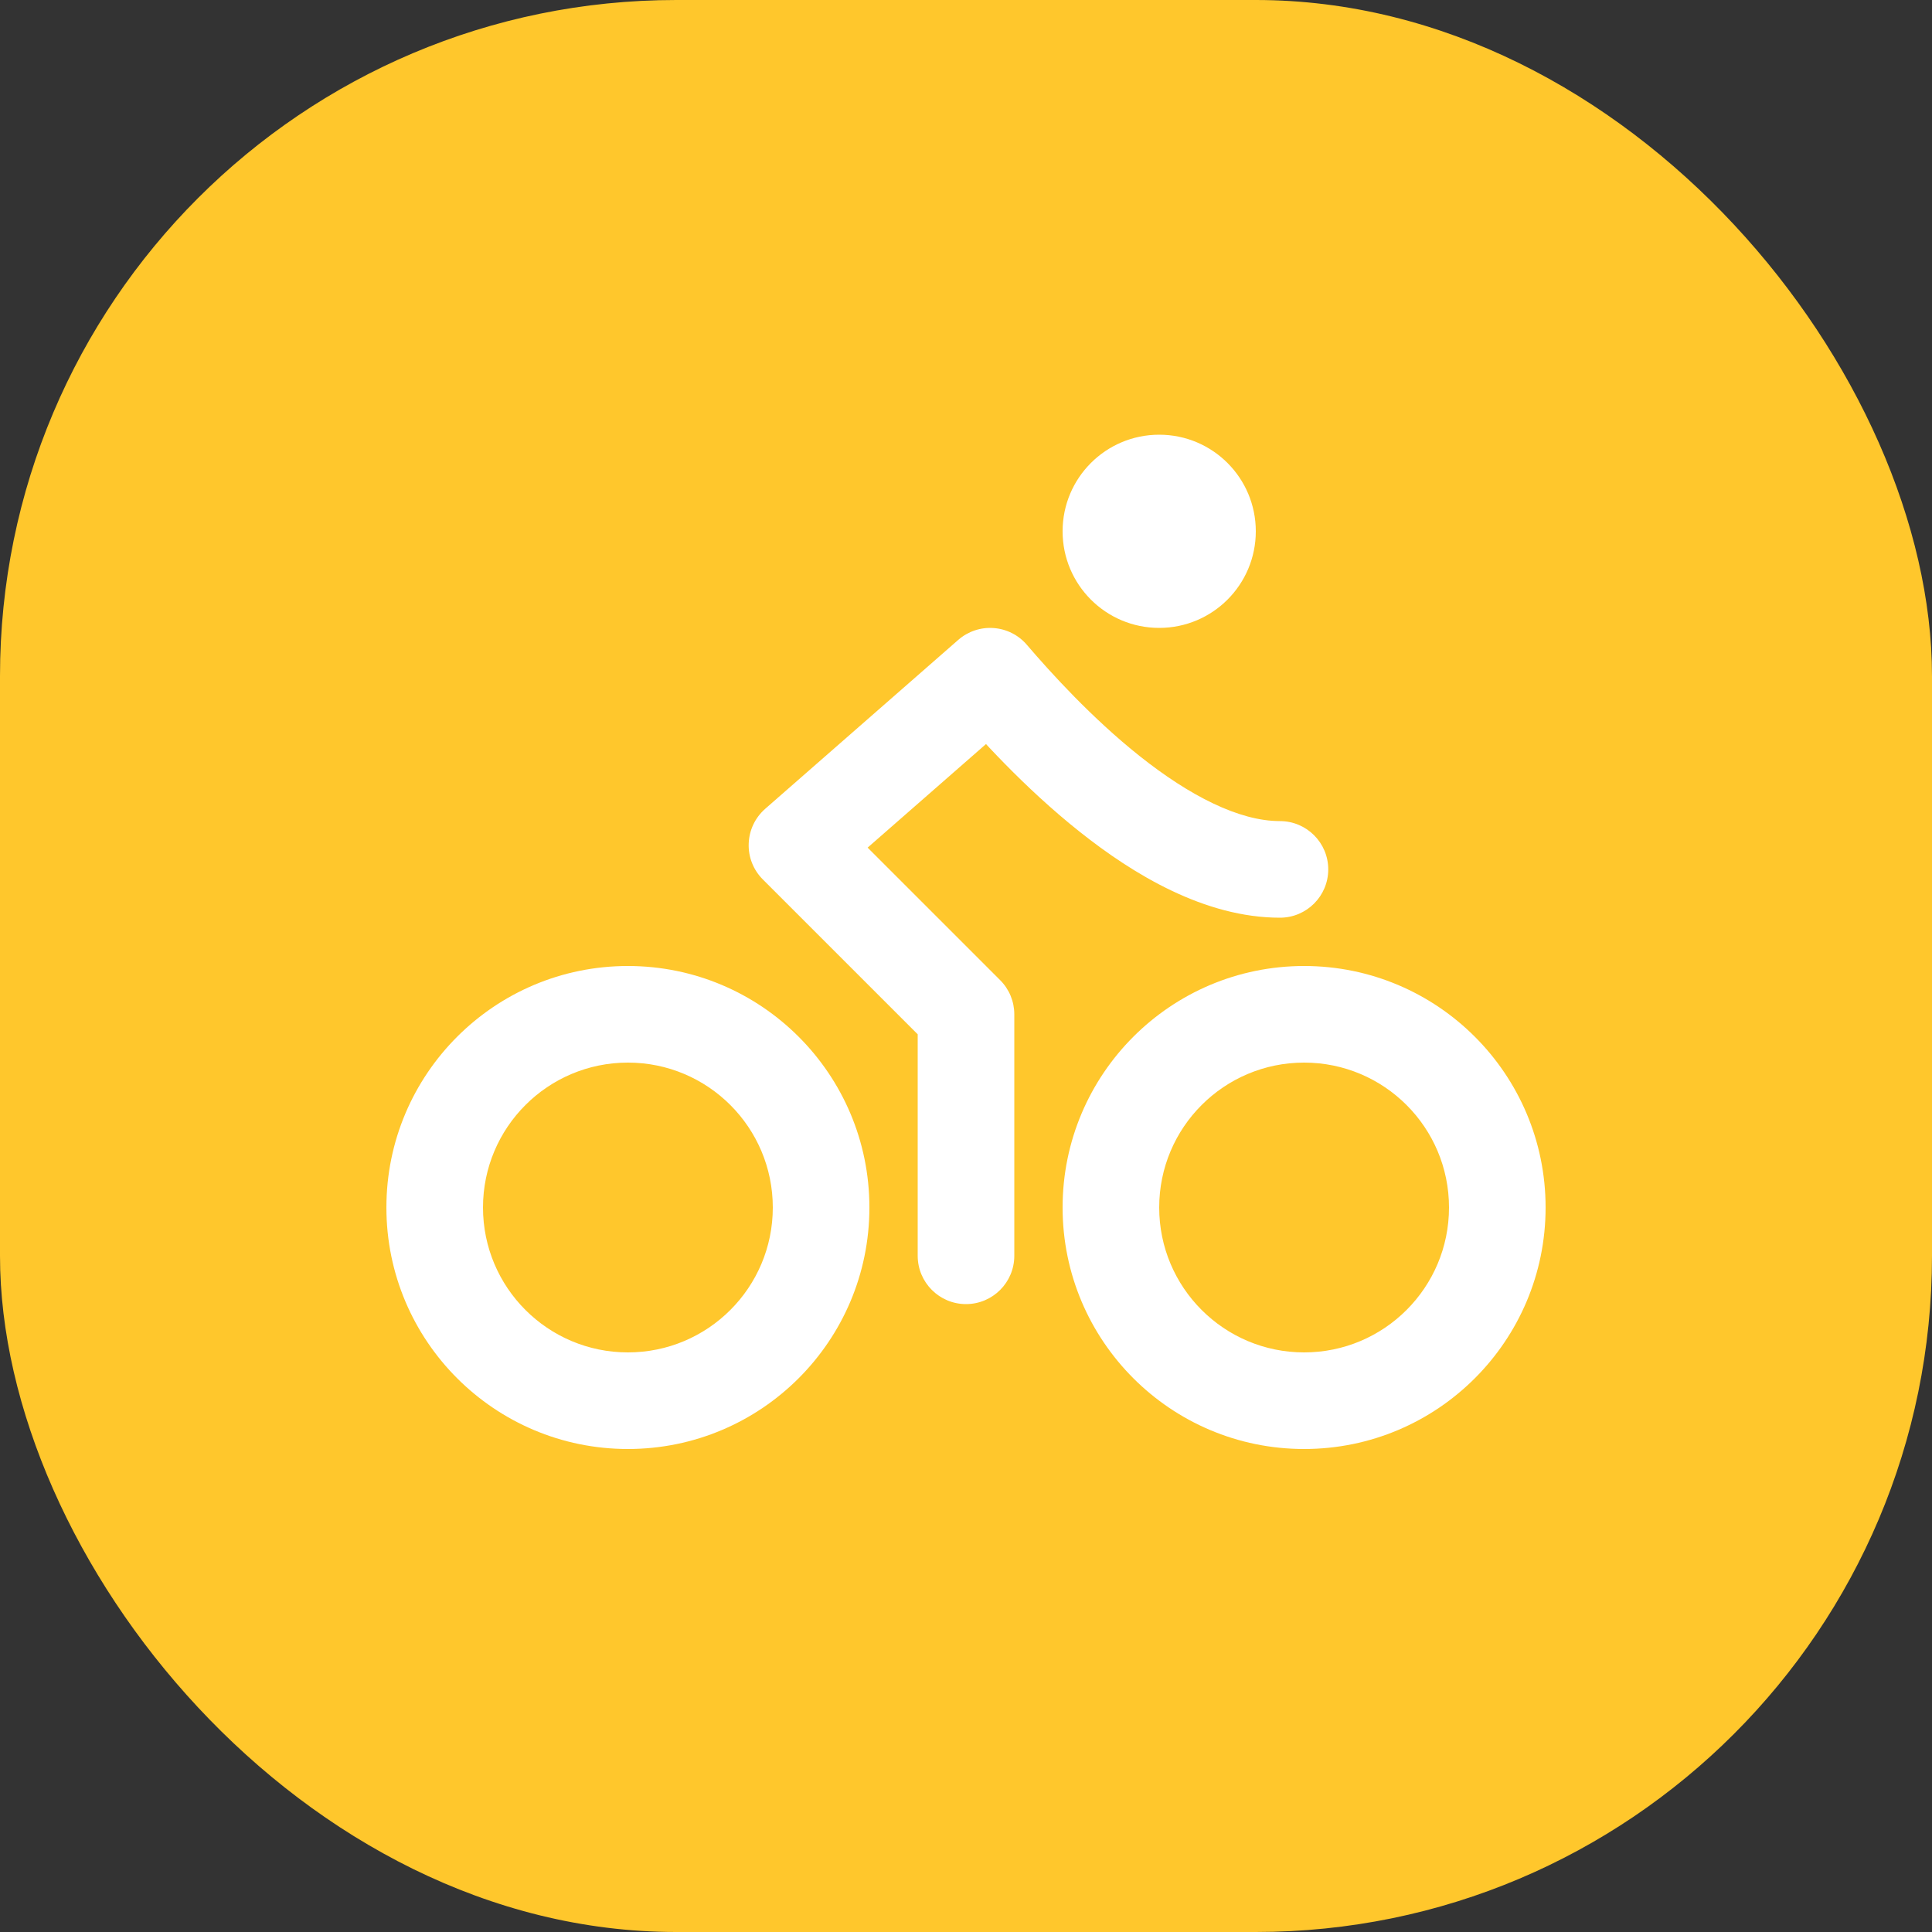 <svg xmlns="http://www.w3.org/2000/svg" version="1.1" xmlns:xlink="http://www.w3.org/1999/xlink" width="1000" height="1000"><rect width="100%" height="100%" fill="#333333" stroke="none"/><style>
    #light-icon {
      display: inline;
    }
    #dark-icon {
      display: none;
    }

    @media (prefers-color-scheme: dark) {
      #light-icon {
        display: none;
      }
      #dark-icon {
        display: inline;
      }
    }
  </style><g id="light-icon"><svg xmlns="http://www.w3.org/2000/svg" version="1.1" xmlns:xlink="http://www.w3.org/1999/xlink" width="1000" height="1000"><g clip-path="url(#SvgjsClipPath1062)"><rect width="1000" height="1000" fill="#ffc72c"></rect><g transform="matrix(0.75,0,0,0.75,200,200)"><svg xmlns="http://www.w3.org/2000/svg" version="1.1" xmlns:xlink="http://www.w3.org/1999/xlink" width="800px" height="800px"><svg width="800px" height="800px" viewBox="0 0 24 24" fill="none" xmlns="http://www.w3.org/2000/svg">

<g id="SVGRepo_bgCarrier" stroke-width="0"></g>

<g id="SVGRepo_tracerCarrier" stroke-linecap="round" stroke-linejoin="round"></g>

<g id="SVGRepo_iconCarrier"> <path d="M11 18C11 18.552 11.448 19 12 19C12.552 19 13 18.552 13 18H11ZM12 13H13C13 12.735 12.895 12.48 12.707 12.293L12 13ZM8.5 9.5L7.841 8.747C7.633 8.93 7.51 9.19 7.501 9.467C7.491 9.743 7.597 10.011 7.793 10.207L8.5 9.5ZM12.5 6L13.259 5.349C13.085 5.146 12.838 5.022 12.572 5.003C12.305 4.983 12.042 5.072 11.841 5.247L12.5 6ZM18.5 11C19.052 11 19.5 10.552 19.5 10C19.5 9.448 19.052 9 18.5 9V11ZM8 17C8 18.657 6.657 20 5 20V22C7.761 22 10 19.761 10 17H8ZM5 20C3.343 20 2 18.657 2 17H0C0 19.761 2.239 22 5 22V20ZM2 17C2 15.343 3.343 14 5 14V12C2.239 12 0 14.239 0 17H2ZM5 14C6.657 14 8 15.343 8 17H10C10 14.239 7.761 12 5 12V14ZM13 18V13H11V18H13ZM12.707 12.293L9.207 8.793L7.793 10.207L11.293 13.707L12.707 12.293ZM9.159 10.253L13.159 6.753L11.841 5.247L7.841 8.747L9.159 10.253ZM11.741 6.651C12.254 7.25 13.203 8.307 14.353 9.22C15.467 10.106 16.945 11 18.5 11V9C17.655 9 16.633 8.478 15.597 7.655C14.597 6.86 13.746 5.917 13.259 5.349L11.741 6.651ZM22 17C22 18.657 20.657 20 19 20V22C21.761 22 24 19.761 24 17H22ZM19 20C17.343 20 16 18.657 16 17H14C14 19.761 16.239 22 19 22V20ZM16 17C16 15.343 17.343 14 19 14V12C16.239 12 14 14.239 14 17H16ZM19 14C20.657 14 22 15.343 22 17H24C24 14.239 21.761 12 19 12V14ZM16 3V5C17.105 5 18 4.105 18 3H16ZM16 3H14C14 4.105 14.895 5 16 5V3ZM16 3V1C14.895 1 14 1.895 14 3H16ZM16 3H18C18 1.895 17.105 1 16 1V3Z" fill="#fff"></path> </g>

</svg></svg></g></g><defs><clipPath id="SvgjsClipPath1062"><rect width="1000" height="1000" x="0" y="0" rx="350" ry="350"></rect></clipPath></defs></svg></g><g id="dark-icon"><svg xmlns="http://www.w3.org/2000/svg" version="1.1" xmlns:xlink="http://www.w3.org/1999/xlink" width="1000" height="1000"><g clip-path="url(#SvgjsClipPath1063)"><rect width="1000" height="1000" fill="#002d72"></rect><g transform="matrix(0.75,0,0,0.75,200,200)"><svg xmlns="http://www.w3.org/2000/svg" version="1.1" xmlns:xlink="http://www.w3.org/1999/xlink" width="800px" height="800px"><svg width="800px" height="800px" viewBox="0 0 24 24" fill="none" xmlns="http://www.w3.org/2000/svg">

<g id="SVGRepo_bgCarrier" stroke-width="0"></g>

<g id="SVGRepo_tracerCarrier" stroke-linecap="round" stroke-linejoin="round"></g>

<g id="SVGRepo_iconCarrier"> <path d="M11 18C11 18.552 11.448 19 12 19C12.552 19 13 18.552 13 18H11ZM12 13H13C13 12.735 12.895 12.48 12.707 12.293L12 13ZM8.5 9.5L7.841 8.747C7.633 8.93 7.51 9.19 7.501 9.467C7.491 9.743 7.597 10.011 7.793 10.207L8.5 9.5ZM12.5 6L13.259 5.349C13.085 5.146 12.838 5.022 12.572 5.003C12.305 4.983 12.042 5.072 11.841 5.247L12.5 6ZM18.5 11C19.052 11 19.5 10.552 19.5 10C19.5 9.448 19.052 9 18.5 9V11ZM8 17C8 18.657 6.657 20 5 20V22C7.761 22 10 19.761 10 17H8ZM5 20C3.343 20 2 18.657 2 17H0C0 19.761 2.239 22 5 22V20ZM2 17C2 15.343 3.343 14 5 14V12C2.239 12 0 14.239 0 17H2ZM5 14C6.657 14 8 15.343 8 17H10C10 14.239 7.761 12 5 12V14ZM13 18V13H11V18H13ZM12.707 12.293L9.207 8.793L7.793 10.207L11.293 13.707L12.707 12.293ZM9.159 10.253L13.159 6.753L11.841 5.247L7.841 8.747L9.159 10.253ZM11.741 6.651C12.254 7.25 13.203 8.307 14.353 9.22C15.467 10.106 16.945 11 18.5 11V9C17.655 9 16.633 8.478 15.597 7.655C14.597 6.86 13.746 5.917 13.259 5.349L11.741 6.651ZM22 17C22 18.657 20.657 20 19 20V22C21.761 22 24 19.761 24 17H22ZM19 20C17.343 20 16 18.657 16 17H14C14 19.761 16.239 22 19 22V20ZM16 17C16 15.343 17.343 14 19 14V12C16.239 12 14 14.239 14 17H16ZM19 14C20.657 14 22 15.343 22 17H24C24 14.239 21.761 12 19 12V14ZM16 3V5C17.105 5 18 4.105 18 3H16ZM16 3H14C14 4.105 14.895 5 16 5V3ZM16 3V1C14.895 1 14 1.895 14 3H16ZM16 3H18C18 1.895 17.105 1 16 1V3Z" fill="#fff"></path> </g>

</svg></svg></g></g><defs><clipPath id="SvgjsClipPath1063"><rect width="1000" height="1000" x="0" y="0" rx="350" ry="350"></rect></clipPath></defs></svg></g></svg>